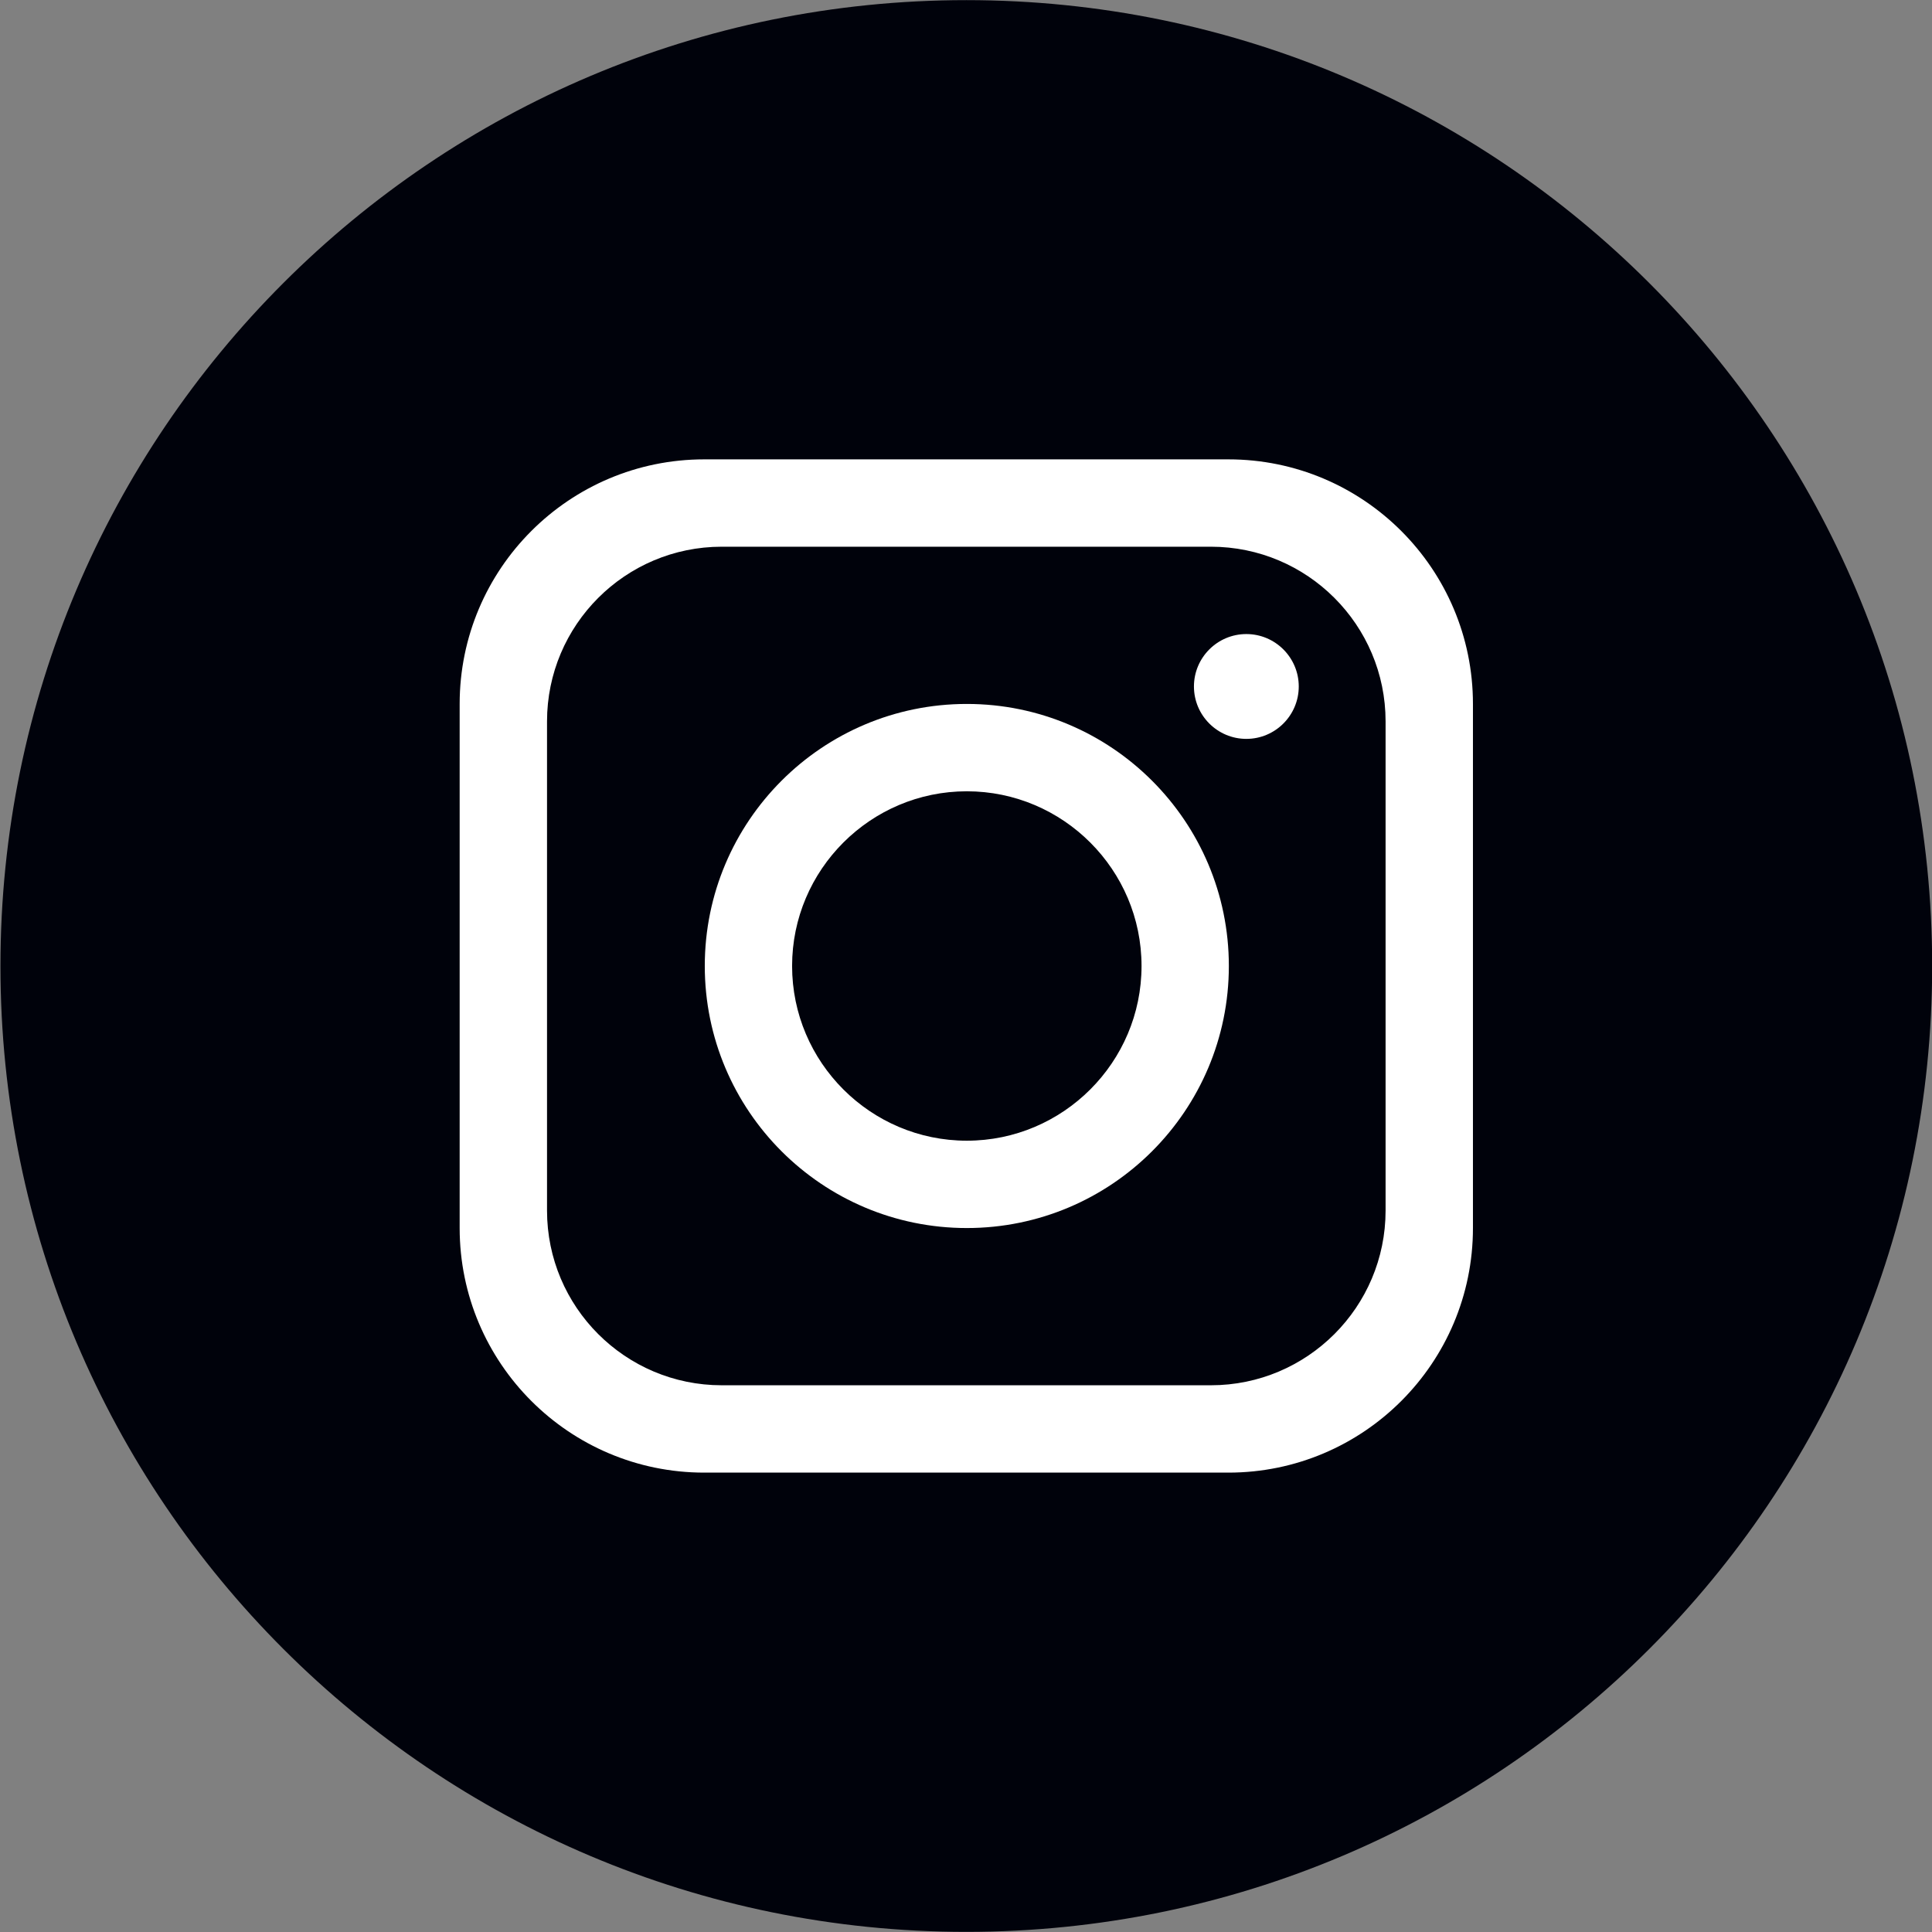 <svg width="100%" height="100%" viewBox="0 0 1656 1656" version="1.1" style="fill-rule:evenodd;clip-rule:evenodd;stroke-linejoin:round;stroke-miterlimit:2;">
    <rect x="0" y="0" width="1656" height="1656" fill="#808080" stroke="none"/>
    <g transform="matrix(1,0,0,1,-4756.79,-1400.79)">
        <g transform="matrix(4.167,0,0,4.167,0,0)">
            <path d="M1538.98,534.867C1538.98,644.593 1450.03,733.544 1340.31,733.544C1230.58,733.544 1141.63,644.593 1141.63,534.867L1141.63,534.866C1141.63,425.14 1230.58,336.189 1340.31,336.189C1450.03,336.189 1538.98,425.14 1538.98,534.866L1538.98,534.867Z" style="fill:rgb(0,2,11);fill-rule:nonzero;"/>
        </g>
        <g transform="matrix(4.167,0,0,4.167,0,0)">
            <path d="M1426.55,585.175C1426.55,605.011 1410.45,621.11 1390.62,621.11L1290,621.11C1270.16,621.11 1254.06,605.011 1254.06,585.175L1254.06,484.555C1254.06,464.719 1270.16,448.62 1290,448.62L1390.62,448.62C1410.45,448.62 1426.55,464.719 1426.55,484.555L1426.55,585.175ZM1394.21,430.652L1286.4,430.652C1258.63,430.652 1236.09,453.183 1236.09,480.962L1236.09,588.768C1236.09,616.546 1258.63,639.078 1286.4,639.078L1394.21,639.078C1421.99,639.078 1444.52,616.546 1444.52,588.768L1444.52,480.962C1444.52,453.183 1421.99,430.652 1394.21,430.652Z" style="fill:white;fill-rule:nonzero;"/>
        </g>
        <g transform="matrix(4.167,0,0,4.167,0,0)">
            <path d="M1340.41,570.801C1320.61,570.801 1304.47,554.666 1304.47,534.865C1304.47,515.064 1320.61,498.929 1340.41,498.929C1360.21,498.929 1376.35,515.064 1376.35,534.865C1376.35,554.666 1360.21,570.801 1340.41,570.801ZM1340.41,480.962C1310.65,480.962 1286.51,505.11 1286.51,534.865C1286.51,564.62 1310.65,588.768 1340.41,588.768C1370.16,588.768 1394.31,564.62 1394.31,534.865C1394.31,505.11 1370.16,480.962 1340.41,480.962Z" style="fill:white;fill-rule:nonzero;"/>
        </g>
        <g transform="matrix(4.167,0,0,4.167,0,0)">
            <path d="M1397.91,488.149C1391.96,488.149 1387.13,483.313 1387.13,477.368C1387.13,471.424 1391.96,466.587 1397.91,466.587C1403.85,466.587 1408.69,471.424 1408.69,477.368C1408.69,483.313 1403.85,488.149 1397.91,488.149Z" style="fill:white;fill-rule:nonzero;"/>
        </g>
    </g>
</svg>
